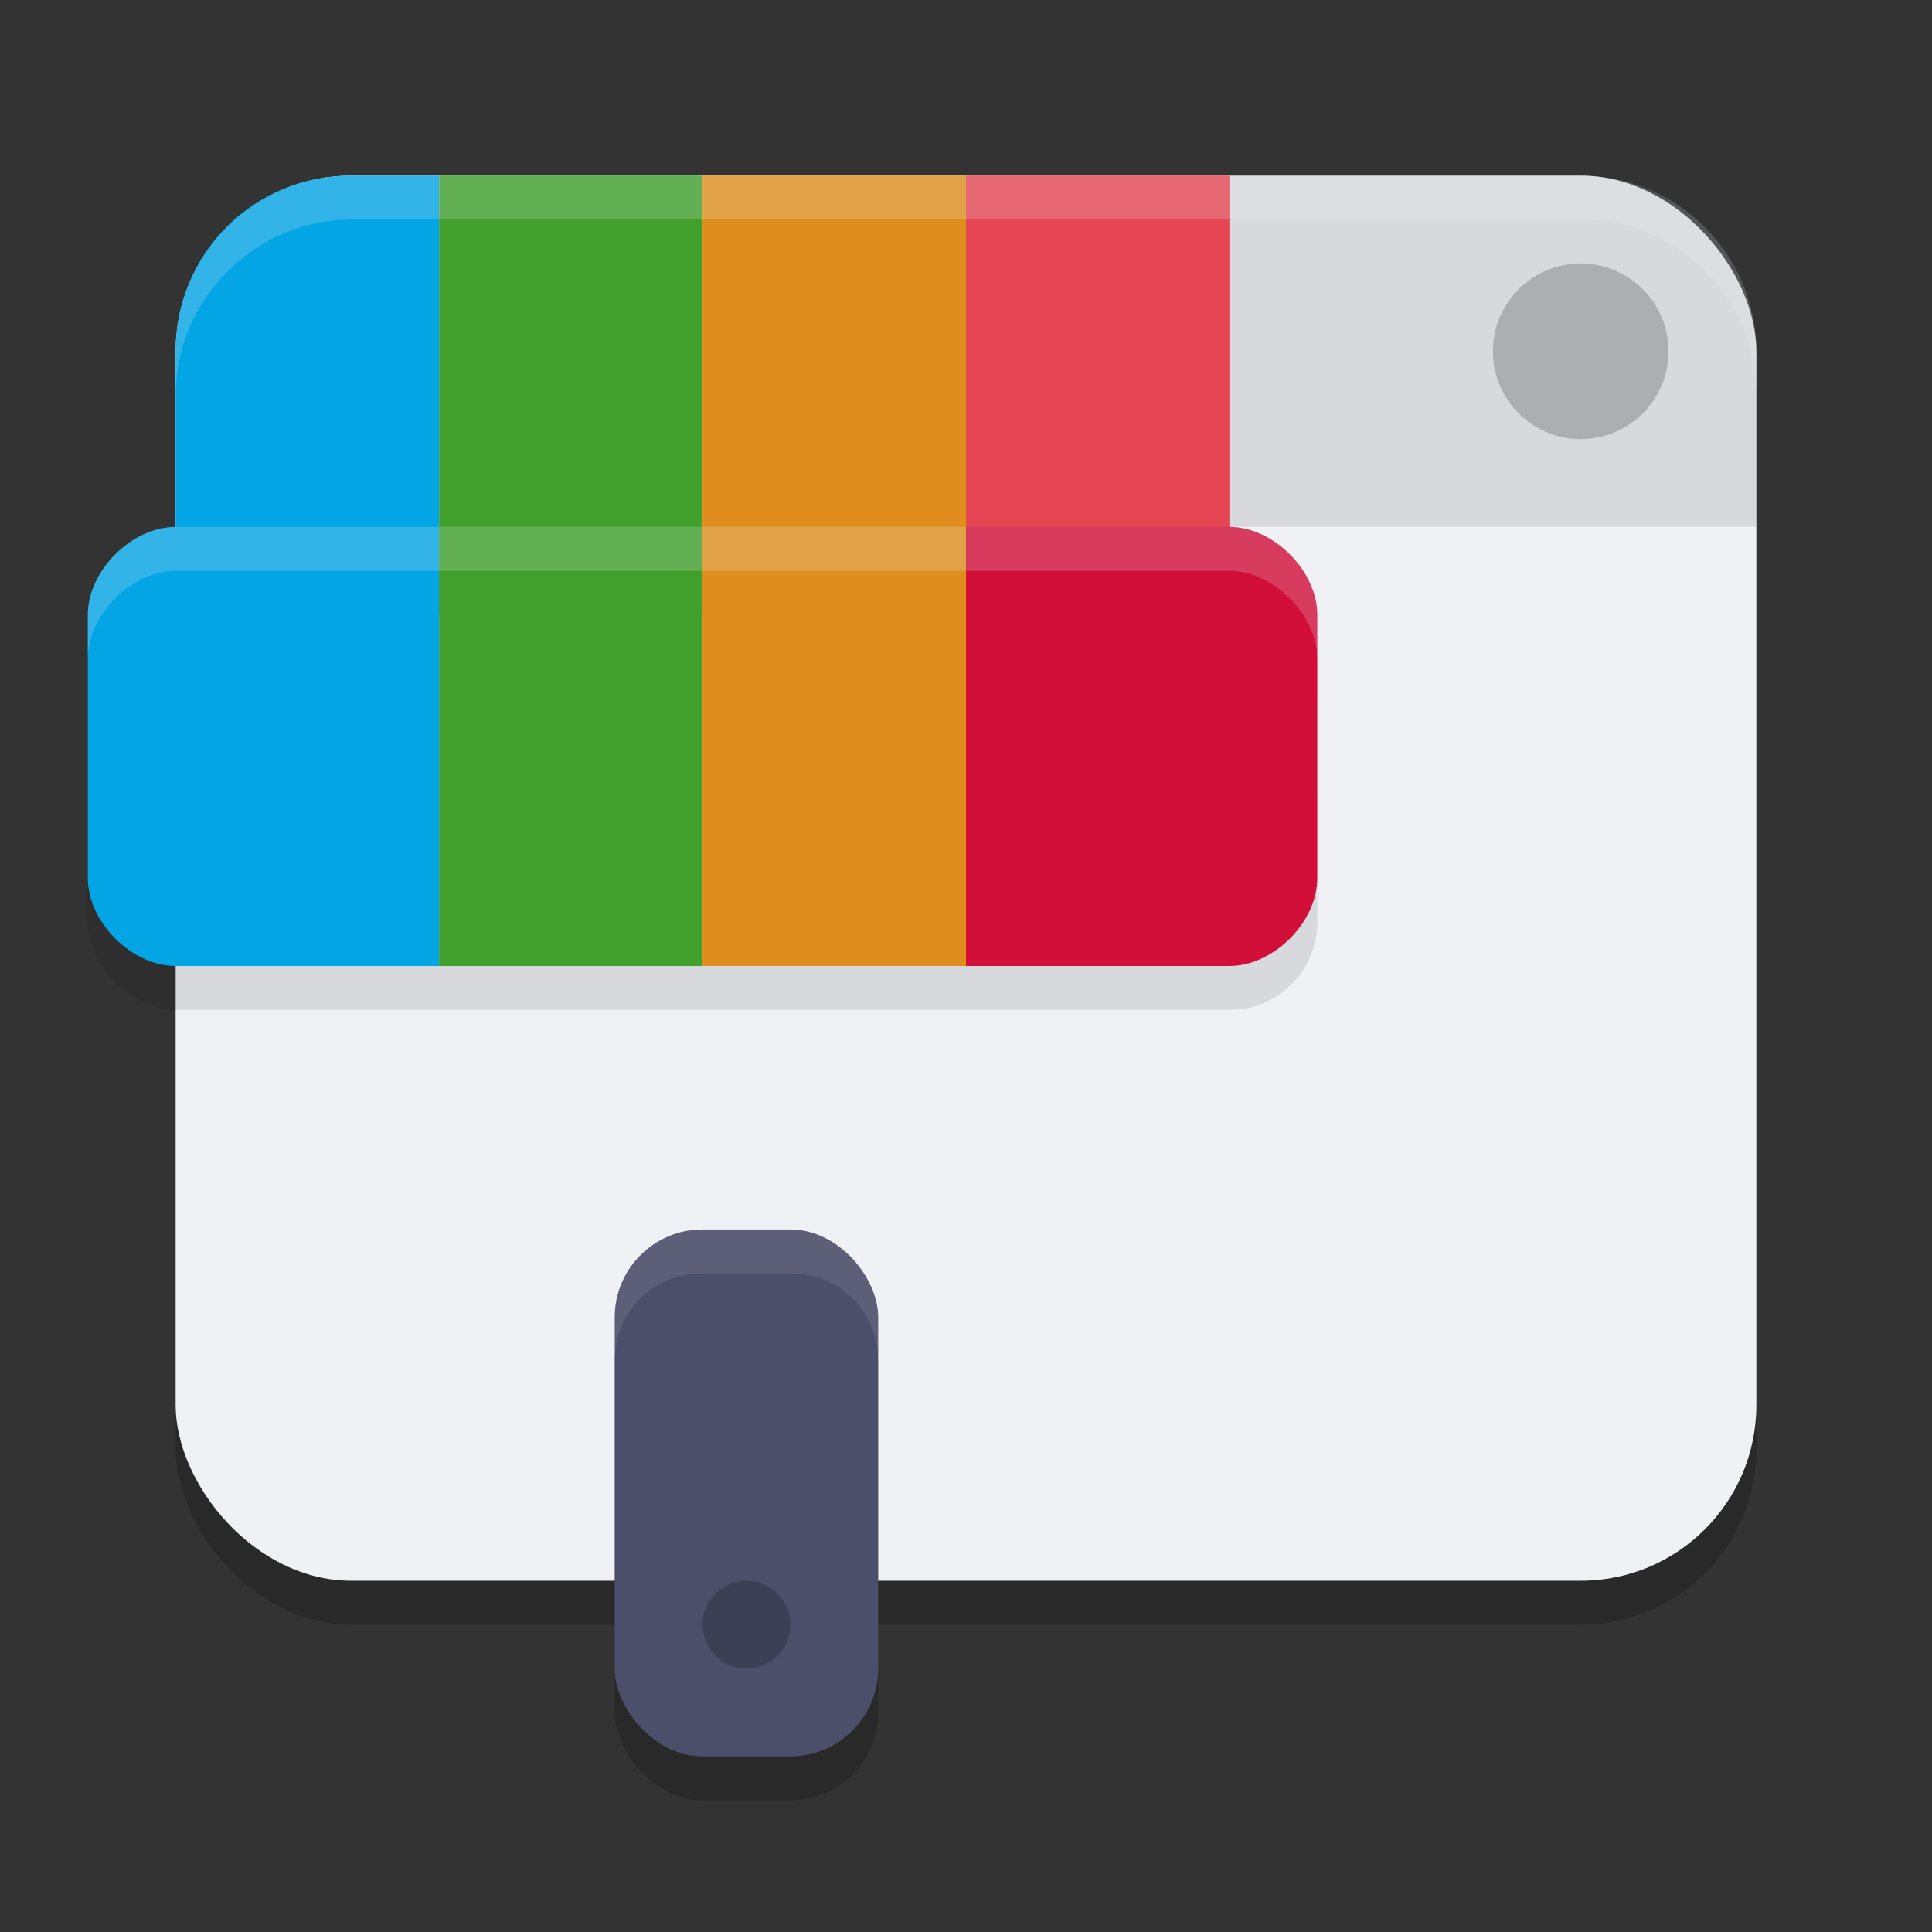 <svg xmlns="http://www.w3.org/2000/svg" width="22" height="22" version="1.1">
 <rect width="100%" height="100%" fill="#333333" stroke="none"/>
 <g transform="translate(-1,-1)">
  <rect style="opacity:0.2" width="18" height="16" x="3" y="3.5" rx="2" ry="2"/>
  <rect style="fill:#eff1f5" width="18" height="16" x="3" y="3" rx="2" ry="2"/>
  <path style="opacity:0.1" d="M 15,3 H 19 C 20.107,3 21,3.895 21,5 V 7 H 15 Z"/>
  <g transform="matrix(0.5,0,0,0.5,0,-1)">
   <path style="fill:#04a5e5" d="M 10,8 H 12 V 18 H 6 V 12 C 6,9.781 7.76,8 10,8 Z"/>
   <rect style="fill:#40a02b" width="6" height="10" x="12" y="8"/>
   <rect style="fill:#df8e1d" width="6" height="10" x="18" y="8"/>
   <rect style="fill:#e64553" width="6" height="10" x="24" y="8"/>
  </g>
  <rect style="opacity:0.1" width="14" height="5" x="2" y="7.5" ry="1"/>
  <path style="opacity:0.1;fill:none;stroke:#eff1f5;stroke-linecap:square;stroke-linejoin:round" d="M 9.5,14 H 17.5 V 10 H 16.5"/>
  <path style="fill:none;stroke:#eff1f5;stroke-linecap:square;stroke-linejoin:round" d="M 9.5,15.5 V 13.5 H 17.5 V 9.5 H 15.5"/>
  <g transform="matrix(0.5,0,0,0.5,0,-1)">
   <path style="fill:#04a5e5" d="M 4,18 C 4,17 5,16 6,16 H 12 V 26 H 6 C 5.008,26 4,25.01 4,24 Z"/>
   <rect style="fill:#40a02b" width="6" height="10" x="12" y="16"/>
   <rect style="fill:#df8e1d" width="6" height="10" x="18" y="16"/>
   <path style="fill:#d20f39" d="M 24,16 H 30 C 31,16 32,17 32,18 V 24 C 32,25.005 31.001,26 30,26 H 24 Z"/>
  </g>
  <rect style="opacity:0.2" width="3" height="6" x="8" y="15.5" ry="1"/>
  <rect style="fill:#4c4f69" width="3" height="6" x="8" y="15" ry="1"/>
  <circle style="opacity:0.2" cx="9.5" cy="19.5" r=".5"/>
  <path style="opacity:0.1;fill:#eff1f5" d="M 8,16 C 8,15.442 8.441,15 9,15 H 10 C 10.555,15 11,15.434 11,16 V 16.5 C 11,15.938 10.568,15.5 10,15.5 H 9 C 8.435,15.496 8,15.941 8,16.5 Z"/>
  <path style="opacity:0.2;fill:#eff1f5" d="M 2,8 C 2,7.499 2.497,7 3,7 H 15 C 15.497,7 16,7.504 16,8 V 8.5 C 16,8 15.496,7.5 15,7.5 H 3 C 2.502,7.5 2,8 2,8.5 Z"/>
  <path style="opacity:0.2;fill:#eff1f5" d="M 3,5 C 3,3.873 3.912,3 5,3 H 19 C 20.099,3 21,3.895 21,5 V 5.5 C 21,4.384 20.099,3.5 19,3.5 H 5 C 3.917,3.5 3,4.401 3,5.5 Z"/>
  <circle style="opacity:0.2" cx="19" cy="5" r="1"/>
 </g>
</svg>
